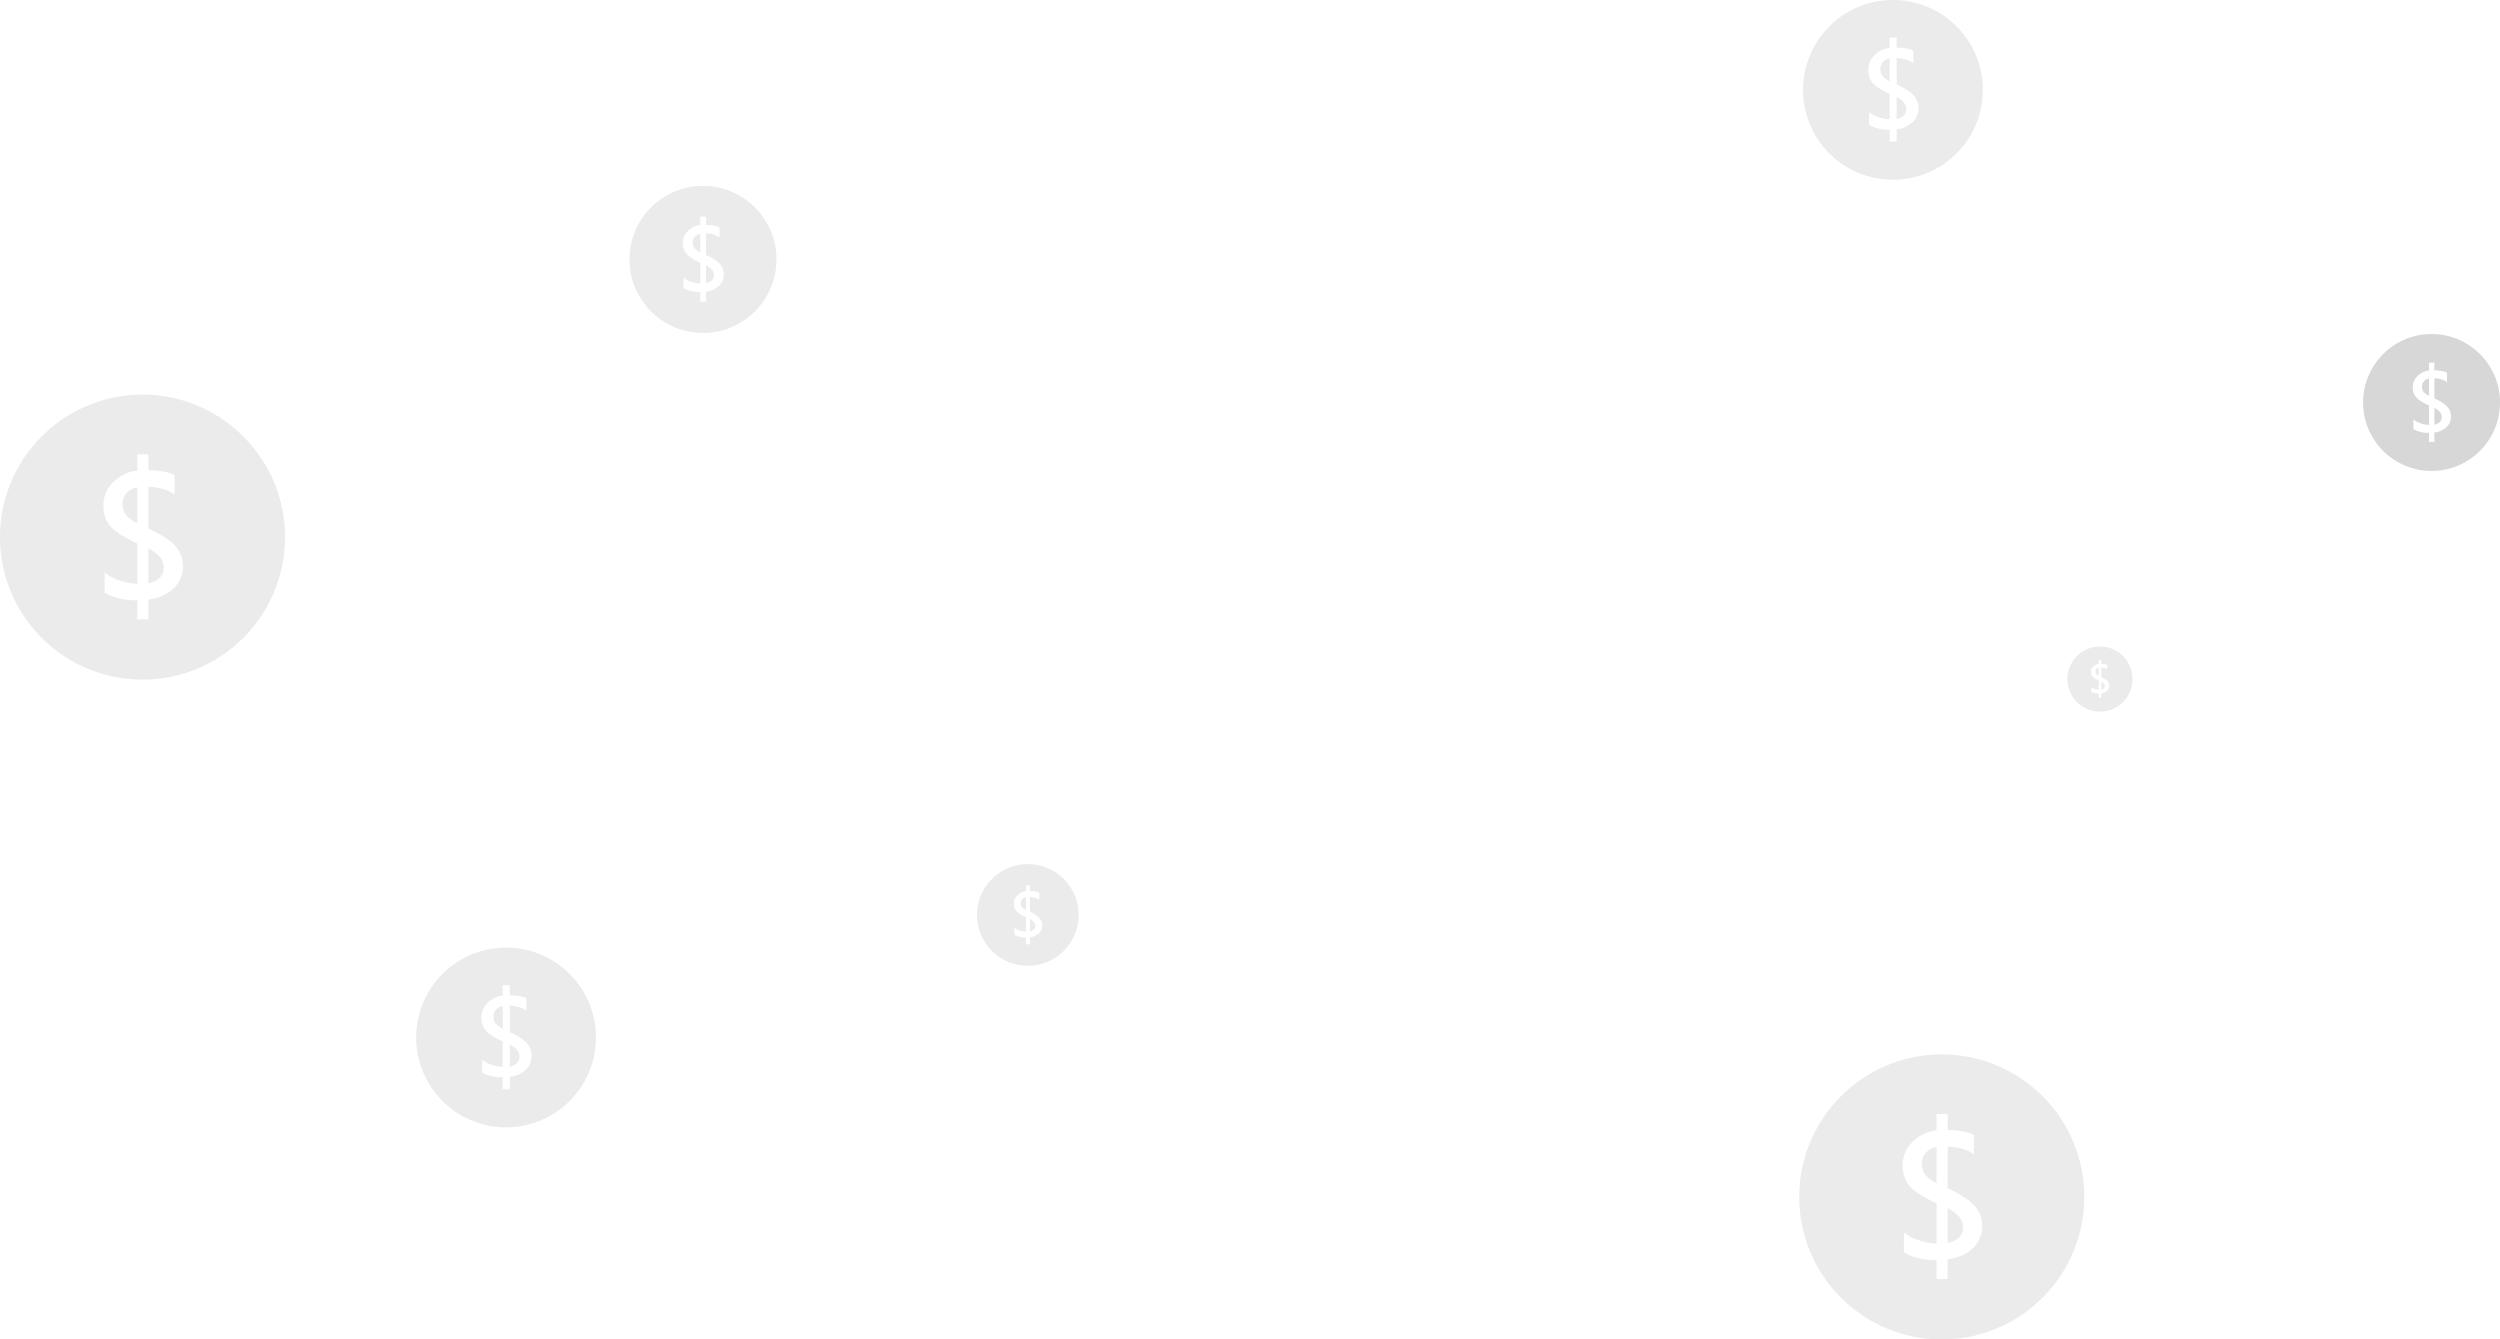 <svg xmlns="http://www.w3.org/2000/svg" viewBox="0 0 1485.336 795.793">
    <defs>
        <style>
            .cls-1,.cls-2{fill:#9b9b9b}.cls-1{opacity:.2}.cls-2{opacity:.4}
        </style>
    </defs>
    <g id="Group_98" data-name="Group 98" transform="translate(85 -2302.533)">
        <path id="Subtraction_8" d="M-1759.337 178.326a84.132 84.132 0 0 1-32.954-6.653 84.67 84.67 0 0 1-14.381-7.806 85.273 85.273 0 0 1-12.53-10.338A85.27 85.27 0 0 1-1829.541 141a84.673 84.673 0 0 1-7.806-14.381A84.134 84.134 0 0 1-1844 93.663a84.133 84.133 0 0 1 6.653-32.954 84.673 84.673 0 0 1 7.806-14.381A85.276 85.276 0 0 1-1819.2 33.8a85.272 85.272 0 0 1 12.53-10.338 84.675 84.675 0 0 1 14.381-7.806A84.131 84.131 0 0 1-1759.337 9a84.132 84.132 0 0 1 32.955 6.653A84.675 84.675 0 0 1-1712 23.459a85.269 85.269 0 0 1 12.53 10.338 85.282 85.282 0 0 1 10.338 12.53 84.688 84.688 0 0 1 7.806 14.381 84.134 84.134 0 0 1 6.653 32.954 84.135 84.135 0 0 1-6.653 32.955 84.688 84.688 0 0 1-7.807 14.383 85.279 85.279 0 0 1-10.338 12.53A85.268 85.268 0 0 1-1712 163.867a84.67 84.67 0 0 1-14.381 7.806 84.134 84.134 0 0 1-32.956 6.653zm-22.478-63.7V126.6c4.952 3.064 11.474 4.618 19.385 4.618v11.223h6.605v-11.649c6.414-.962 11.491-3.238 15.09-6.766a17.83 17.83 0 0 0 5.423-13.21 17.666 17.666 0 0 0-4.35-11.653c-2.886-3.421-8.325-7-16.164-10.633V63.774a35.021 35.021 0 0 1 8.753 1.316 22.08 22.08 0 0 1 6.82 3.3V56.9c-2.851-1.782-8.091-2.794-15.574-3.007v-9.451h-6.605v9.666a24.155 24.155 0 0 0-14.445 7.008 19.2 19.2 0 0 0-5.693 13.828 18.953 18.953 0 0 0 3.732 11.707c2.477 3.278 8 6.91 16.405 10.794v23.9a32.484 32.484 0 0 1-10.5-1.933 26.847 26.847 0 0 1-8.887-4.779zm25.99 6.39v-20.671a22.142 22.142 0 0 1 6.847 5.209 9.3 9.3 0 0 1 2.282 5.96 8.563 8.563 0 0 1-2.282 6.162 13.032 13.032 0 0 1-6.846 3.342zm-6.605-35.549a20.914 20.914 0 0 1-6.818-5.1 10.434 10.434 0 0 1-1.934-6.5 9.266 9.266 0 0 1 2.363-6.39 11.314 11.314 0 0 1 6.39-3.437v21.429z" class="cls-1" data-name="Subtraction 8" transform="translate(1759 2528)"/>
        <path id="Subtraction_7" d="M-1800.337 96.326a43.39 43.39 0 0 1-17-3.431 43.518 43.518 0 0 1-13.879-9.357 43.519 43.519 0 0 1-9.357-13.879 43.387 43.387 0 0 1-3.431-17 43.389 43.389 0 0 1 3.431-17 43.519 43.519 0 0 1 9.357-13.879 43.517 43.517 0 0 1 13.879-9.357 43.39 43.39 0 0 1 17-3.431 43.388 43.388 0 0 1 17 3.431 43.515 43.515 0 0 1 13.879 9.357 43.516 43.516 0 0 1 9.357 13.879 43.392 43.392 0 0 1 3.431 17 43.39 43.39 0 0 1-3.431 17 43.515 43.515 0 0 1-9.357 13.879 43.516 43.516 0 0 1-13.879 9.357 43.389 43.389 0 0 1-17 3.431zm-11.593-32.851v6.176a18.854 18.854 0 0 0 10 2.382v5.788h3.406v-6.009a13.736 13.736 0 0 0 7.781-3.49 9.194 9.194 0 0 0 2.8-6.812 9.109 9.109 0 0 0-2.243-6.01c-1.489-1.764-4.294-3.609-8.336-5.484V37.248a14.154 14.154 0 0 1 8.031 2.382V33.7c-1.47-.919-4.172-1.441-8.031-1.552v-4.869h-3.406v4.984a12.461 12.461 0 0 0-7.45 3.614 9.9 9.9 0 0 0-2.936 7.132 9.771 9.771 0 0 0 1.925 6.037c1.277 1.691 4.124 3.564 8.461 5.566v12.325a16.743 16.743 0 0 1-5.414-1 13.84 13.84 0 0 1-4.584-2.465zm13.4 3.3V56.109c3.124 1.654 4.708 3.593 4.708 5.761a4.416 4.416 0 0 1-1.177 3.178 6.718 6.718 0 0 1-3.53 1.723zm-3.406-18.334a10.769 10.769 0 0 1-3.516-2.63 5.378 5.378 0 0 1-1-3.352 4.776 4.776 0 0 1 1.219-3.295 5.832 5.832 0 0 1 3.3-1.773v11.05z" class="cls-1" data-name="Subtraction 7" transform="translate(2133 2404)"/>
        <path id="Subtraction_4" d="M-1759.337 178.326a84.132 84.132 0 0 1-32.954-6.653 84.67 84.67 0 0 1-14.381-7.806 85.273 85.273 0 0 1-12.53-10.338A85.27 85.27 0 0 1-1829.541 141a84.673 84.673 0 0 1-7.806-14.381A84.134 84.134 0 0 1-1844 93.663a84.133 84.133 0 0 1 6.653-32.954 84.673 84.673 0 0 1 7.806-14.381A85.276 85.276 0 0 1-1819.2 33.8a85.272 85.272 0 0 1 12.53-10.338 84.675 84.675 0 0 1 14.381-7.806A84.131 84.131 0 0 1-1759.337 9a84.132 84.132 0 0 1 32.955 6.653A84.675 84.675 0 0 1-1712 23.459a85.269 85.269 0 0 1 12.53 10.338 85.282 85.282 0 0 1 10.338 12.53 84.688 84.688 0 0 1 7.806 14.381 84.134 84.134 0 0 1 6.653 32.954 84.135 84.135 0 0 1-6.653 32.955 84.688 84.688 0 0 1-7.807 14.383 85.279 85.279 0 0 1-10.338 12.53A85.268 85.268 0 0 1-1712 163.867a84.67 84.67 0 0 1-14.381 7.806 84.134 84.134 0 0 1-32.956 6.653zm-22.478-63.7V126.6c4.952 3.064 11.474 4.618 19.385 4.618v11.223h6.605v-11.649c6.414-.962 11.491-3.238 15.09-6.766a17.83 17.83 0 0 0 5.423-13.21 17.666 17.666 0 0 0-4.35-11.653c-2.886-3.421-8.325-7-16.164-10.633V63.774a35.021 35.021 0 0 1 8.753 1.316 22.08 22.08 0 0 1 6.82 3.3V56.9c-2.851-1.782-8.091-2.794-15.574-3.007v-9.451h-6.605v9.666a24.155 24.155 0 0 0-14.445 7.008 19.2 19.2 0 0 0-5.693 13.828 18.953 18.953 0 0 0 3.732 11.707c2.477 3.278 8 6.91 16.405 10.794v23.9a32.484 32.484 0 0 1-10.5-1.933 26.847 26.847 0 0 1-8.887-4.779zm25.99 6.39v-20.671a22.142 22.142 0 0 1 6.847 5.209 9.3 9.3 0 0 1 2.282 5.96 8.563 8.563 0 0 1-2.282 6.162 13.032 13.032 0 0 1-6.846 3.342zm-6.605-35.549a20.914 20.914 0 0 1-6.818-5.1 10.434 10.434 0 0 1-1.934-6.5 9.266 9.266 0 0 1 2.363-6.39 11.314 11.314 0 0 1 6.39-3.437v21.429z" class="cls-1" data-name="Subtraction 4" transform="translate(2828 2920)"/>
        <path id="Subtraction_2" d="M-1803.332 90.336a40.414 40.414 0 0 1-15.83-3.2 40.533 40.533 0 0 1-12.927-8.716 40.534 40.534 0 0 1-8.711-12.92 40.415 40.415 0 0 1-3.2-15.83 40.413 40.413 0 0 1 3.2-15.829 40.533 40.533 0 0 1 8.716-12.927 40.535 40.535 0 0 1 12.927-8.715 40.413 40.413 0 0 1 15.83-3.2 40.411 40.411 0 0 1 15.829 3.2 40.532 40.532 0 0 1 12.927 8.715 40.537 40.537 0 0 1 8.716 12.927 40.412 40.412 0 0 1 3.2 15.829 40.414 40.414 0 0 1-3.2 15.83 40.538 40.538 0 0 1-8.716 12.927 40.532 40.532 0 0 1-12.929 8.713 40.411 40.411 0 0 1-15.832 3.196zm-10.8-30.6v5.753a17.564 17.564 0 0 0 9.311 2.218V73.1h3.173v-5.6a12.793 12.793 0 0 0 7.248-3.25 8.565 8.565 0 0 0 2.605-6.346 8.487 8.487 0 0 0-2.089-5.6c-1.387-1.643-4-3.361-7.764-5.107V35.311a13.191 13.191 0 0 1 7.48 2.219v-5.52c-1.368-.855-3.885-1.341-7.48-1.444v-4.54h-3.173v4.643a11.6 11.6 0 0 0-6.939 3.366 9.222 9.222 0 0 0-2.734 6.642 9.1 9.1 0 0 0 1.794 5.623c1.189 1.574 3.84 3.319 7.88 5.185v11.478a15.6 15.6 0 0 1-5.043-.929 12.883 12.883 0 0 1-4.269-2.3zm12.485 3.07v-9.928c2.91 1.54 4.385 3.345 4.385 5.365a4.114 4.114 0 0 1-1.1 2.96 6.26 6.26 0 0 1-3.287 1.606zm-3.173-17.076a10.058 10.058 0 0 1-3.274-2.45 5.01 5.01 0 0 1-.929-3.121 4.449 4.449 0 0 1 1.136-3.07 5.429 5.429 0 0 1 3.069-1.651v10.295z" class="cls-2" data-name="Subtraction 2" transform="translate(3163 2491.995)"/>
        <path id="Subtraction_6" d="M-1790.6 115.793a53.062 53.062 0 0 1-20.784-4.2 53.219 53.219 0 0 1-16.973-11.443 53.22 53.22 0 0 1-11.443-16.969A53.063 53.063 0 0 1-1844 62.4a53.061 53.061 0 0 1 4.2-20.784 53.219 53.219 0 0 1 11.44-16.976 53.22 53.22 0 0 1 16.972-11.44A53.062 53.062 0 0 1-1790.6 9a53.06 53.06 0 0 1 20.784 4.2 53.218 53.218 0 0 1 16.973 11.443 53.219 53.219 0 0 1 11.443 16.969 53.059 53.059 0 0 1 4.2 20.784 53.061 53.061 0 0 1-4.2 20.785 53.219 53.219 0 0 1-11.443 16.973 53.217 53.217 0 0 1-16.973 11.443 53.06 53.06 0 0 1-20.784 4.196zm-14.178-40.174v7.553c3.124 1.933 7.238 2.913 12.227 2.913v7.079h4.165v-7.35a16.8 16.8 0 0 0 9.517-4.267 11.244 11.244 0 0 0 3.42-8.331 11.145 11.145 0 0 0-2.743-7.35c-1.821-2.158-5.251-4.414-10.194-6.706V43.546c4.069.135 7.373 1.116 9.822 2.913V39.21c-1.8-1.123-5.1-1.761-9.822-1.9v-5.957h-4.165v6.1a15.232 15.232 0 0 0-9.111 4.42 12.106 12.106 0 0 0-3.59 8.721 11.955 11.955 0 0 0 2.354 7.383c1.563 2.069 5.044 4.359 10.347 6.808v15.068a20.482 20.482 0 0 1-6.621-1.219 16.951 16.951 0 0 1-5.606-3.015zm16.393 4.031V66.61a13.967 13.967 0 0 1 4.318 3.285 5.868 5.868 0 0 1 1.44 3.76 5.4 5.4 0 0 1-1.44 3.886 8.223 8.223 0 0 1-4.317 2.109zm-4.165-22.422a13.182 13.182 0 0 1-4.3-3.217 6.58 6.58 0 0 1-1.219-4.1 5.845 5.845 0 0 1 1.49-4.03 7.145 7.145 0 0 1 4.031-2.168v13.515z" class="cls-1" data-name="Subtraction 6" transform="translate(2006.267 2856.533)"/>
        <path id="Subtraction_5" d="M-1813.8 69.4a30.01 30.01 0 0 1-11.755-2.373 30.1 30.1 0 0 1-9.6-6.472 30.1 30.1 0 0 1-6.472-9.6A30.011 30.011 0 0 1-1844 39.2a30.009 30.009 0 0 1 2.373-11.755 30.1 30.1 0 0 1 6.472-9.6 30.1 30.1 0 0 1 9.6-6.472A30.009 30.009 0 0 1-1813.8 9a30.011 30.011 0 0 1 11.755 2.373 30.1 30.1 0 0 1 9.6 6.472 30.1 30.1 0 0 1 6.472 9.6A30.012 30.012 0 0 1-1783.6 39.2a30.013 30.013 0 0 1-2.373 11.755 30.1 30.1 0 0 1-6.472 9.6 30.1 30.1 0 0 1-9.6 6.472A30.011 30.011 0 0 1-1813.8 69.4zm-8.017-22.721v4.271a13.035 13.035 0 0 0 6.917 1.65v4h2.355v-4.157a9.505 9.505 0 0 0 5.383-2.414 6.36 6.36 0 0 0 1.934-4.712 6.3 6.3 0 0 0-1.551-4.156 17.207 17.207 0 0 0-5.766-3.793v-8.83a9.788 9.788 0 0 1 5.555 1.647v-4.1c-1.016-.635-2.885-1-5.555-1.072v-3.371h-2.355v3.448a8.615 8.615 0 0 0-5.152 2.5 6.849 6.849 0 0 0-2.03 4.932 6.76 6.76 0 0 0 1.331 4.176c.884 1.169 2.852 2.465 5.852 3.85v8.524a11.607 11.607 0 0 1-3.745-.689 9.567 9.567 0 0 1-3.17-1.706zm9.27 2.28v-7.377c2.161 1.144 3.256 2.485 3.256 3.984 0 1.792-1.1 2.932-3.255 3.39zm-2.355-12.68a7.455 7.455 0 0 1-2.431-1.819 3.722 3.722 0 0 1-.689-2.318 3.305 3.305 0 0 1 .842-2.28 4.037 4.037 0 0 1 2.28-1.226v7.643z" class="cls-1" data-name="Subtraction 5" transform="translate(2339.469 2806.933)"/>
        <path id="Subtraction_3" d="M-1824.668 47.664a19.2 19.2 0 0 1-13.67-5.664A19.2 19.2 0 0 1-1844 28.332a19.2 19.2 0 0 1 5.662-13.67A19.2 19.2 0 0 1-1824.668 9 19.2 19.2 0 0 1-1811 14.662a19.206 19.206 0 0 1 5.662 13.67A19.206 19.206 0 0 1-1811 42a19.2 19.2 0 0 1-13.668 5.664zm-5.133-14.545v2.735a8.355 8.355 0 0 0 4.427 1.054v2.563h1.508V36.81a6.084 6.084 0 0 0 3.446-1.544 4.074 4.074 0 0 0 1.238-3.017 4.029 4.029 0 0 0-.994-2.66 10.989 10.989 0 0 0-3.691-2.428v-5.654a6.269 6.269 0 0 1 3.556 1.055v-2.624a7.718 7.718 0 0 0-3.556-.687v-2.158h-1.508V19.3a5.5 5.5 0 0 0-3.3 1.6 4.382 4.382 0 0 0-1.3 3.157 4.33 4.33 0 0 0 .852 2.673 10.342 10.342 0 0 0 3.747 2.465v5.456a7.414 7.414 0 0 1-2.4-.441 6.125 6.125 0 0 1-2.03-1.092zm5.935 1.46v-4.72c1.384.733 2.085 1.592 2.085 2.551 0 1.147-.7 1.877-2.084 2.171zm-1.508-8.118a4.777 4.777 0 0 1-1.557-1.164 2.383 2.383 0 0 1-.441-1.484 2.117 2.117 0 0 1 .539-1.459 2.584 2.584 0 0 1 1.46-.785v4.892z" class="cls-1" data-name="Subtraction 3" transform="translate(2987.336 2677.667)"/>
        <path id="Subtraction_1" d="M-1790.6 115.793a53.062 53.062 0 0 1-20.784-4.2 53.219 53.219 0 0 1-16.973-11.443 53.22 53.22 0 0 1-11.443-16.969A53.063 53.063 0 0 1-1844 62.4a53.061 53.061 0 0 1 4.2-20.784 53.219 53.219 0 0 1 11.44-16.976 53.22 53.22 0 0 1 16.972-11.44A53.062 53.062 0 0 1-1790.6 9a53.06 53.06 0 0 1 20.784 4.2 53.218 53.218 0 0 1 16.973 11.443 53.219 53.219 0 0 1 11.443 16.969 53.059 53.059 0 0 1 4.2 20.784 53.061 53.061 0 0 1-4.2 20.785 53.219 53.219 0 0 1-11.443 16.973 53.217 53.217 0 0 1-16.973 11.443 53.06 53.06 0 0 1-20.784 4.196zm-14.178-40.174v7.553c3.124 1.933 7.238 2.913 12.227 2.913v7.079h4.165v-7.35a16.8 16.8 0 0 0 9.517-4.267 11.244 11.244 0 0 0 3.42-8.331 11.145 11.145 0 0 0-2.743-7.35c-1.821-2.158-5.251-4.414-10.194-6.706V43.546c4.069.135 7.373 1.116 9.822 2.913V39.21c-1.8-1.123-5.1-1.761-9.822-1.9v-5.957h-4.165v6.1a15.232 15.232 0 0 0-9.111 4.42 12.106 12.106 0 0 0-3.59 8.721 11.955 11.955 0 0 0 2.354 7.383c1.563 2.069 5.044 4.359 10.347 6.808v15.068a20.482 20.482 0 0 1-6.621-1.219 16.951 16.951 0 0 1-5.606-3.015zm16.393 4.031V66.61a13.967 13.967 0 0 1 4.318 3.285 5.868 5.868 0 0 1 1.44 3.76 5.4 5.4 0 0 1-1.44 3.886 8.223 8.223 0 0 1-4.317 2.109zm-4.165-22.422a13.182 13.182 0 0 1-4.3-3.217 6.58 6.58 0 0 1-1.219-4.1 5.845 5.845 0 0 1 1.49-4.03 7.145 7.145 0 0 1 4.031-2.168v13.515z" class="cls-1" data-name="Subtraction 1" transform="translate(2830.267 2293.533)"/>
    </g>
</svg>

